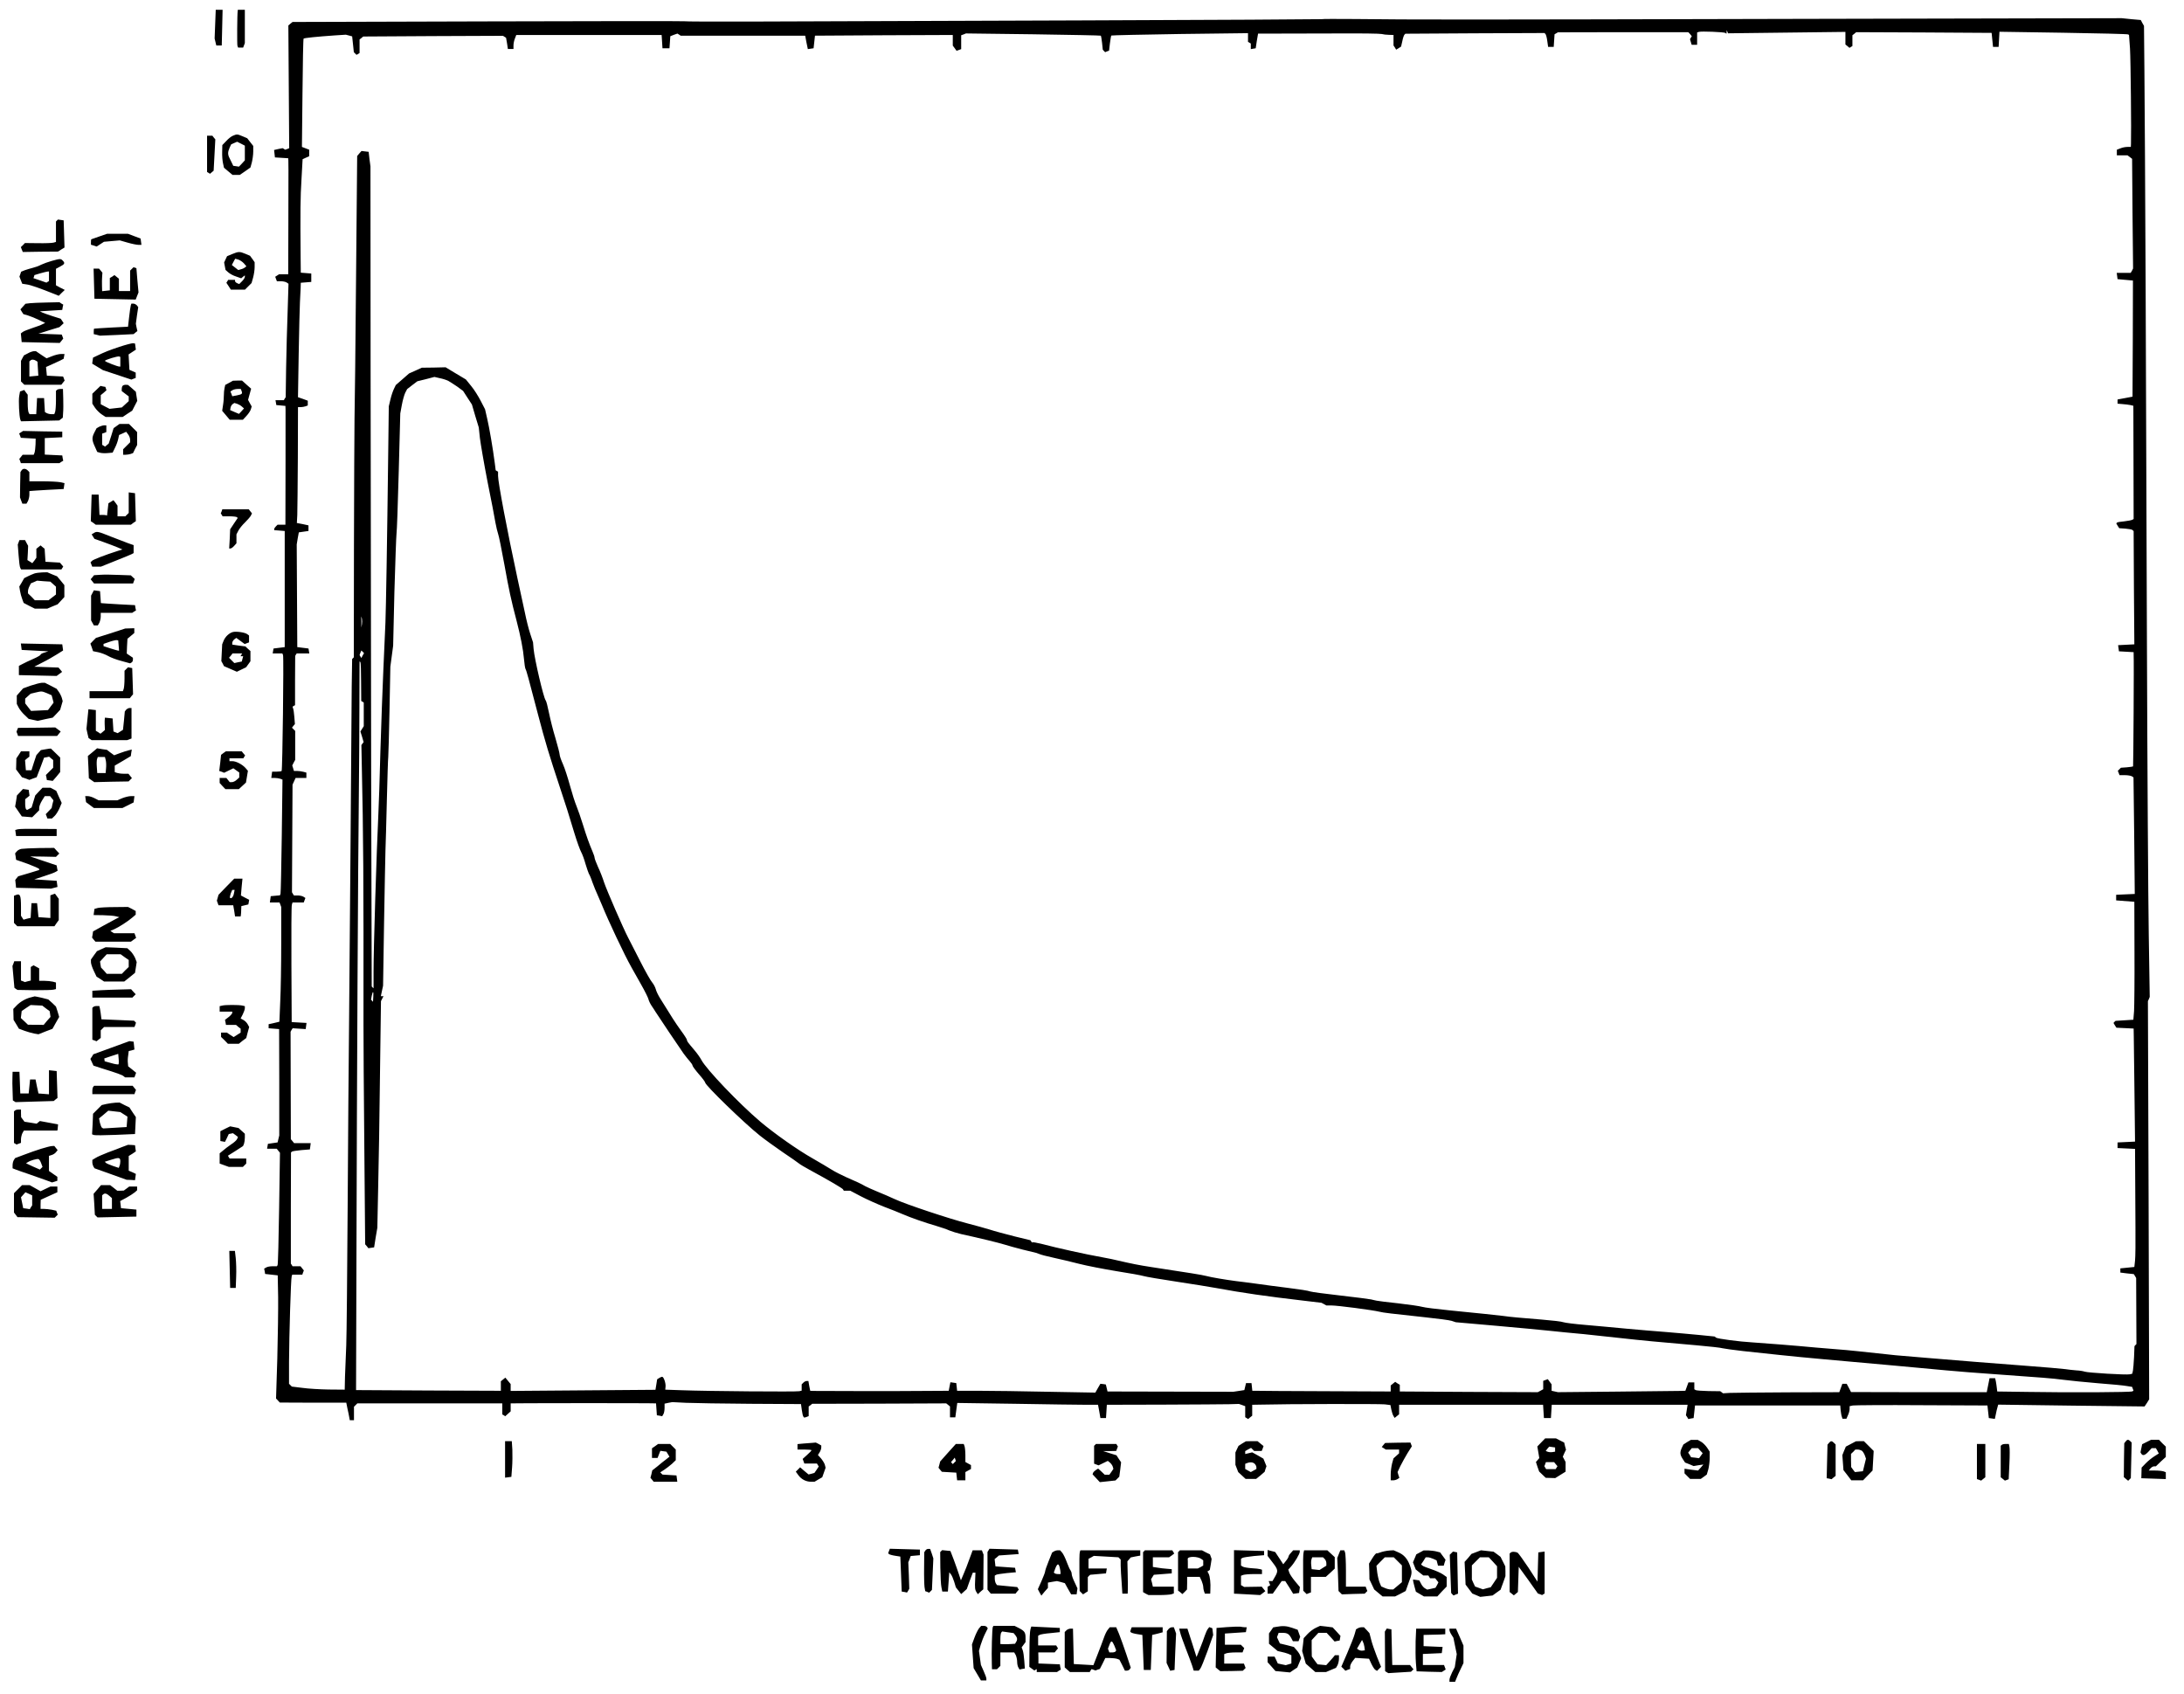 <svg version="1.0" xmlns="http://www.w3.org/2000/svg" viewBox="0 0 1561 1211"><path d="m153.8 17.2-.4 10.3.6 2.5.6 2.5h3.9l.3-12.8.3-12.7h-4.9l-.4 10.2zm16.1-9.5c-.4 2.8-.5 24-.2 25l.5 1.3h3.6l.6-1.6.6-1.6V7h-5l-.1.7zm774.8 6c-.2.1-78.4.6-173.8.9-232.4.9-277.8 1-281.9.6-1.9-.2-65.7-.1-141.7.1l-138.2.4-1.5 1.2-1.5 1.3.3 43.8.3 43.9-1.4.6-1.5.5-.9-.6-.9-.5-3.1.6-3 .7.3 2.6.3 2.7 4.8.3 4.7.3.1 1.5c.1 1.7.1 2.2 0 45.9L206 196h-6.5l-1.4.9-1.4.9.6 1.6.6 1.6h2.8c1.5 0 3.4.4 4.2.9l1.3.9-.6 19.3c-.4 10.7-.9 28.9-1.1 40.6l-.3 21.2-.7 1-.6 1.1h-6l.3 1.7.3 1.8 3.3.3 3.2.3.1 2.7c0 2.2 0 69.3-.1 79.4v2.8h-5.6l-1.2 1.2c-.7.7-1.2 1.5-1.2 1.9v.8l3.8.3 3.7.3v83l-4 .5-4 .5-.3 1.7-.3 1.8h6.9l.5 1.2c.6 1.7-.4 82.2-1 82.8-.3.3-1.9.5-3.6.5h-3.2l-.3 2.2-.3 2.3h2.4c1.4 0 3.2.3 4.1.6l1.5.6-.5 40.1c-.3 22.1-.7 40.7-.9 41.4l-.4 1.2-3.3.3-3.3.3-.3 2.2-.3 2.3h6.9l.6 1.6.6 1.6v26.6c0 14.7-.3 33.2-.7 41l-.6 14.4-1.1.3c-.6.2-2.3.6-3.8.9l-2.8.6v2.9l3.8.3 3.7.3.1 38v38l-.6 2.5-.6 2.5-3.5.5-3.4.5-.3 1.7-.3 1.8h6.9l1.1 1.4 1.2 1.5-.6 39.7c-.3 21.8-.8 40.1-1.1 40.6l-.5.8h-3.2c-1.8 0-3.8.4-4.5.9l-1.4.8.4 1.9.3 1.9 4.5.5 4.5.5.3 15.5c.1 8.5-.2 28.3-.6 44l-.9 28.5 1.4 1.5 1.3 1.4 23.8.1h23.7l.8 4c.5 2.2 1.1 5 1.3 6.3l.4 2.2h3v-9.6l1.2-1.2 1.2-1.2H359v7.9l1.1.6 1 .7 2-1.8 1.9-1.7v-5.7l13.3-.1c13.9-.1 72.5-.1 83.9 0l6.7.1.3 4.2.3 4.3 1.9.3 1.9.4.8-1.4c.5-.7.9-2.7.9-4.5v-3.1l2.8-.6 2.7-.5 10 .5c5.5.2 26.2.6 46 .7l36 .2.6 4.3c.3 2.3.8 4.5 1.2 4.8l.6.6 1.6-.5 1.5-.6v-6.9l1.3-.9 1.2-1 47.9-.1 47.9-.2 1.4 1.1 1.3 1.1v7.8h3.8l.7-5.2.7-5.1 41.7.6c22.9.4 45.5.7 50.2.7h8.7l.9 4.8.8 4.7h4l.3-4.7.3-4.8 40.2-.1c22.1-.1 43.4-.2 47.2-.3l7-.2 2.3.8 2.2.8v7.9l1 .6 1.1.7 1.4-1.2 1.5-1.2v-7.8l5.8-.1c18.6-.5 85.4-.6 88.9-.2l4.1.5.6 3.1c.4 1.8 1 3.8 1.5 4.6l.9 1.5 1.6-1.3 1.6-1.3v-6.8h102.9l.3 4.8.3 4.7h5l.3-4.7.3-4.8h97.1l-.6 3.7-.6 3.8.9 1.3.8 1.4 1.9-.4 1.9-.3.5-4.5.5-4.5h103.8l.3 3.5c.2 1.9.6 4.1.9 4.7l.4 1.3h2.8l1.1-2.5c.7-1.4 1.2-3.5 1.2-4.5v-2l2.3-.5c1.2-.2 23.4-.4 49.2-.2l47 .2.5 4.5.5 4.5 2.2.3 2.1.3.7-3.3c.3-1.8.9-4.1 1.2-5.1l.5-1.8 52.3.7 52.3.6 1.7-2.5 1.6-2.6-.4-142.3-.5-142.3.7-1.5.6-1.5-.7-45c-.4-24.8-1-118.4-1.3-208-.5-172-1.3-354.1-1.8-408.5l-.3-32.5-1.2-2.1-1.1-2.1-6.8-.6-6.8-.7-232 .5c-239.2.6-275.2.6-315.8.1-13-.1-23.9-.1-24 .1zm288.4 9.8.9.6.1-1.3.1-1.3.4 1.1.5 1.2 41.9-.5 42-.5v9l1.5 1.2 1.4 1.2 1.1-.7 1-.6v-7.7l1.4-1.1 1.3-1.1 48.4.2 48.4.3.5 5 .5 5h4l.3-5.4.3-5.4 45.7.7c25.1.4 45.9.9 46.3 1.2l.6.4.7 9.7c.5 8.1 1 60 .7 68l-.1 2.3h-2.4c-1.4 0-3.6.4-5 1l-2.6 1v4h7.6l1.6 1.2 1.7 1.3.3 39.2.4 39.2-.8 1.6-.9 1.5h-10l.3 2.2.3 2.3 5.5.5 5.5.5-.1 41.5-.2 41.5-5.3 1-5.4 1v3l3.5.3c1.9.1 4.5.5 5.7.7l2.1.5.1 40.4.1 40.5-1 .6c-.6.3-3.1.8-5.7 1.1-2.5.2-4.9.6-5.2.9l-.5.6 1 1.7 1.1 1.7 4.4.3c2.4.2 4.7.6 5.1 1l.8.8.2 40.4.3 40.5-5.8.3-5.8.3.3 2.2.3 2.2 5.3.3 5.2.3v1.2c.3 5-.2 80.2-.4 80.4-.2.2-2.2.5-4.5.7l-4.2.3-1.1 1.1-1.1 1.1.6 1.5.6 1.6h3.8c2.1 0 4.3.4 5 .8l1.2.8.5 41.6.4 41.7-6.7.3-6.6.3v4l6.5.5 6.5.5.1 36c.1 19.8-.1 38.8-.3 42.1l-.5 6.2-6.3.4-6.4.4-.8.7-.7.8 1 1.7 1.1 1.7 6.2.3 6.1.3.1 5.7c0 3.1.3 21.3.5 40.4l.4 34.7-6.2.3-6.3.3v4l6.3.3 6.2.3.1 18.2c0 10 .1 27 .2 37.7.1 10.7 0 21.5-.3 24l-.5 4.5-5 .5-5 .5v3l4.8.6 4.8.5.9 1.4.8 1.4.1 23.6.1 23.6-.7.7-.7.8-.3 7.7c-.2 4.2-.6 8.7-.8 9.8l-.5 2.2-1.7.4c-2.3.6-30.3-1.1-32.3-1.9-.8-.3-3.5-.8-6-.9-2.5-.2-6.1-.6-8-.9-1.9-.3-15.2-1.4-29.5-2.5-30.3-2.3-35.2-2.7-69-5.5-9.9-.8-20-1.7-22.5-1.9-23.2-2.5-35.4-3.8-40-4.1-3-.2-10.7-.9-17-1.4-14.6-1.4-37.7-3.2-45.5-3.7-9.2-.5-24.9-2.6-26-3.4l-1-.8-11-1.1c-6-.6-16.6-1.5-23.5-2.1-6.9-.5-19.7-1.6-28.5-2.4-8.8-.9-22.1-2-29.5-2.7-7.4-.6-14.4-1.5-15.5-1.9-1.1-.5-8.1-1.3-15.5-1.9-15.8-1.3-22-1.8-27.5-2.6-5-.6-17.1-1.9-38.5-4-9.1-.9-17.8-2-19.5-2.5-1.6-.5-9.3-1.6-17-2.5-7.7-.8-14.7-1.7-15.5-1.9-.8-.1-2.6-.6-4-.9-1.4-.3-11.3-1.6-22-2.8-10.7-1.2-20.4-2.5-21.5-2.9-1.1-.5-8.1-1.6-15.5-2.5-7.4-.9-18-2.3-23.5-3.1-5.5-.7-11.8-1.6-14-1.8-7-.9-17.9-2.7-21.5-3.7-3.1-.8-10.6-2-39.5-6.4-8.5-1.3-13.4-2.3-23-4.5-2.2-.6-7.6-1.7-12-2.5-10.4-1.8-33-6.8-42.2-9.3-4-1-7.3-1.6-7.3-1.3 0 .3-.4.1-.8-.4l-.7-1.1-11.5-2.8c-6.3-1.6-14.2-3.7-17.5-4.8-3.3-1-10.4-3-15.9-4.4-12.9-3.3-44.5-13.8-52.1-17.4-3.3-1.5-8.9-4-12.5-5.4-3.6-1.5-7.4-3.2-8.5-3.8-3.1-1.8-6.5-3.4-13.5-6.4-3.6-1.6-8.3-4-10.5-5.4-2.2-1.4-8.3-5-13.5-8-11-6.2-27.4-17.8-37.5-26.3-15.3-13-38.7-37.5-42.2-44.2-.9-1.7-3.1-4.8-5-7-4.8-5.7-5.3-6.3-5.3-7.3 0-.4-1.9-3.5-4.3-6.7-3.9-5.4-6.6-9.6-14.8-22.9-1.4-2.2-2.9-5.3-3.2-6.7-.4-1.4-1.5-3.5-2.5-4.7-1.1-1.2-5-8.1-8.7-15.4-3.7-7.3-7.6-14.9-8.6-16.8-3.4-6.5-15.1-33.4-17.1-39.3-1-3.2-3-8.3-4.4-11.2-1.3-3-2.4-5.8-2.4-6.4 0-.6-.6-2.5-1.4-4.3-2.6-6.1-4.4-11.2-7-19.6-1.4-4.6-3.5-10.5-4.5-13-1.1-2.6-3.2-9.2-4.7-14.7s-3.7-12.4-5-15.3c-1.3-2.9-2.4-6-2.4-7 0-.9-1.4-6.2-3-11.7-1.7-5.5-3.7-13.6-4.6-18-.9-4.4-1.9-8.5-2.4-9-1.5-1.9-7.9-29.2-8.6-36.7l-.4-4.7-1.9-5.8c-1.1-3.2-2.9-10.3-4-15.8-1.2-5.5-3.5-16.3-5.2-24-7.5-34.8-13.9-68.7-13.9-73.4v-3l-.9-.5-.8-.5-.6-4.8c-1.5-11.5-3.9-25.3-5.4-31.8l-1.6-7-3.1-6c-1.7-3.3-4.7-8.1-6.8-10.6l-3.8-4.7-7.2-4.3-7.3-4.4-8.5.2-8.5.1-4.6 2.1-4.5 2-4.8 4.2-4.7 4.1-1.3 2.7c-.7 1.4-1.9 4.8-2.5 7.5l-1.2 5-.4 32.5c-.8 65.8-1.6 111.9-2 122.1-.3 5.8-.9 21.1-1.5 34-.6 12.9-1.5 39-2.1 58-.5 19-1.1 38.5-1.4 43.5-1.4 29.6-3.5 97.1-3.5 113.9v11.9l-.7-.6-.6-.7-.4-149.2c-.1-82.1-.3-214-.4-293.1l-.1-143.8-.7-5.2-.6-5.2-2.6-.3-2.5-.3-1.6 1.8-1.5 1.8-.8 87.5c-.4 48.1-.9 93.3-1.1 100.5-.1 7.1-.3 48.4-.4 91.6l-.1 78.7-.6.6-.6.6-.3 19.7c-.1 10.9-.5 59.6-.8 108.3-.4 48.7-.9 108.5-1.1 133-.3 24.5-.7 83.2-1 130.5-.3 47.3-.7 91.8-1 99-.3 7.1-.7 17.2-.9 22.4l-.2 9.3-11.5-.1c-6.3-.1-14.8-.6-18.9-1.2l-7.4-.9-1-1-1-1v-15.7c.1-18.9 1.3-59.3 1.9-61.1l.4-1.2h7.2l.5-1.5.6-1.5-1.2-1.5-1.2-1.5h-5.7l-.6-1-.6-.9v-39.7l.1-39.7.6-.6c.3-.3 3.3-.8 6.7-1.1l6.2-.5.3-2.2.3-2.3h-11.9l-1.1-1.4-1.2-1.4-.1-38.4-.1-38.4.7-1.3.8-1.2 4.6.3 4.7.3.3-2.2.3-2.2-5.3-.3-5.3-.3-.2-41c-.1-22.6 0-41.8.3-42.8l.5-1.7h8l.6-1.6.6-1.6-1.4-.9c-.8-.5-2.6-.9-4.1-.9h-2.7l-.7-1.1-.7-1.2.2-38.4.2-38.5 1.1-2.4 1.1-2.4h7.7v-3.8l-2.2-.6c-1.3-.3-3.3-.6-4.5-.6h-2.2l-.6-2-.6-1.9 1-2 1.1-2v-20.7l-1.2-1.2-1.1-1.1 1-1.3 1.1-1.3-.4-5c-.2-2.8-.6-5.5-.9-6.2l-.4-1.2.9-.6.9-.5v-17.6l.1-17.6.5-.9.6-.9h9l-.3-1.8-.3-1.7-4-.5-4-.5-.2-36.7-.2-36.7.7-4.3.8-4.3 3.4-.5 3.5-.5v-4l-4.1-.9-4.2-.8.3-5.7c.1-3.1.3-21.7.4-41.4l.1-35.7h1.9c1.1 0 2.6-.3 3.5-.6l1.6-.6v-3.4l-3.5-1.3-3.5-1.2.5-30.7c.3-16.9.7-33.6.9-37.2.2-3.6.4-8.2.5-10.2l.1-3.7 3.8-.3 3.7-.3v-6l-3.7-.3-3.8-.3-.1-9.7c-.3-34.6-.2-44.2.6-57l.8-14.4 2.4-1.1 2.3-1V107l-2.6-1-2.6-1 .4-38.4c.2-21.1.5-38.7.8-39 .6-.5 9.5-1.4 22.4-2.3l7.8-.5 2.3.6 2.2.6.6 5.6.6 5.7 1 1 .9.9 1.1-.6 1.1-.7v-9.7l1.3-1 1.3-1.1 50-.3 49.9-.2 1.1.7 1.1.7.7 4 .6 4h4v-2.4c0-1.4.4-3.6 1-5l1-2.6h103.9l.3 4.7.3 4.8h5l.3-4.3.3-4.3 2.5-1 2.6-.9 1.1.7 1.2.8h89l.9 4.8 1 4.8 2-.3 2.1-.3.5-4.5.5-4.5 49.3-.3L681 25v7.6l1.4 1.9 1.3 1.8 1.7-.6 1.6-.6v-9.9l1.7-.6 1.7-.7 48 .6c26.5.4 48.2.8 48.4 1 .2.2.6 2.5.9 5.2l.5 4.8.8.9.9.9 1.4-.6 1.4-.5.6-5.2c.4-2.9.8-5.4 1-5.6.2-.2 22.3-.7 49-1.1l48.7-.6v6.2l1 .6 1 .6v4l1.7-.3 1.8-.3.8-5.3.9-5.2h15.6c8.6 0 28.1-.1 43.2-.1 15.1-.1 28.4.1 29.5.4 1.1.3 3.5.6 5.3.6l3.2.1v7.5l1 1.5.9 1.5 1.8-1.1 1.7-1.1.9-3.9c.4-2.1 1.1-4.2 1.5-4.6l.7-.7 49.7-.3 49.7-.2.7.7c.4.4 1 2.6 1.3 5l.6 4.2h4l.3-4.5.3-4.5 1.2-.7 1.2-.7 46.6-.1h46.6l1.3 1.4 1.2 1.5-.7 1.1-.6 1 .6 2 .6 2h3.9v-8.8l1.2-.4c1.7-.6 17.8.1 18.9.7zM320.4 272.2c1.1.6 4 2.5 6.4 4.1l4.2 3.1 3.1 4.8 3.2 4.9 2.4 8.2 2.5 8.2.8 7.5c.5 4.1 2.9 18.1 5.4 31 2.6 12.9 5.2 26.2 5.7 29.5.6 3.3 1.5 6.9 1.9 8 .5 1.1 2.5 11 4.5 22 3.3 18.3 4.7 24.9 8.8 40.5 2.7 10.3 4.7 20.5 5.2 26.9.3 3.5.8 6.7 1.1 7.2.7 1.1 2.2 6.8 8.9 32.4 5.2 19.8 7.8 28.5 16.1 53.5 4.2 12.6 5.3 16.1 9.8 31 1.9 6.3 4.2 12.6 5 14 .8 1.4 2.2 5.2 3.1 8.5 1 3.3 2.1 6.4 2.4 7 .4.5 1.6 3.2 2.5 6 1 2.7 2.7 7 3.9 9.5 1.1 2.5 2.3 5.4 2.8 6.5 4.7 11.6 16.1 35.8 21.3 45 .9 1.6 4 7 6.7 11.9 2.8 4.9 5.2 9.8 5.4 10.8.2 1 1.2 3.1 2.2 4.6 1 1.5 2.3 3.4 2.8 4.3 2.2 3.5 17 25.5 20.1 29.9 1.4 1.9 3.4 4.4 4.5 5.6 1 1.1 1.9 2.5 1.9 3s2 3.2 4.5 6.1c2.5 2.8 4.5 5.5 4.5 6 .1 2 27.9 29 39.1 37.9 3.5 2.8 10.9 8.1 16.4 11.9 5.5 3.7 10.7 7.3 11.5 8 .8.7 4.2 2.7 7.5 4.5 15.1 8.2 23.5 13.2 24 14l.6 1h4.6l7.6 4c4.2 2.2 11.6 5.5 16.4 7.4 4.8 1.8 10.8 4.2 13.3 5.3 6 2.6 16 6.1 24 8.4 3.6 1.1 7.9 2.5 9.5 3.3 1.7.7 5.5 1.9 8.5 2.6 12.9 2.8 26.8 6.2 31 7.5 2.5.8 8.3 2.4 13 3.6 4.7 1.1 9 2.2 9.5 2.3.6.2 1.7.6 2.5.9.8.4 5.3 1.6 10 2.6s13 3 18.5 4.4c5.5 1.4 17.4 3.7 26.5 5.2 9.1 1.4 17.8 3 19.4 3.5 1.6.5 12.2 2.3 23.5 4 11.3 1.7 24.2 3.8 28.6 4.6 18.4 3.4 35.8 5.9 61.5 8.9l13.5 1.6 1.7.9 1.8 1h3.4c4.7 0 29.7 3.3 34.6 4.5 2.6.7 8.1 1.3 33 4 8.5.9 16.9 2 18.5 2.5l3 1 28.5 2.5c15.7 1.4 33 3 38.5 3.6 5.5.6 16.5 1.7 24.5 2.4 8 .8 20.1 2.1 27 2.9 13.2 1.5 27 2.8 53.8 5.1 9 .8 17.3 1.7 18.4 2.1 1.1.3 7.7 1.2 14.6 2 7 .7 18.8 2 26.2 2.8 7.4.8 21.8 2.2 32 3.1 33.8 3 71.3 6.4 87 7.9 8.5.8 22.7 1.9 31.5 2.5 38 2.7 44.4 3.2 52 4.2 4.4.6 15.7 1.7 25 2.5 9.4.7 18.7 1.6 20.7 2l3.7.6.5 1.4.5 1.3-.8.5c-1 .7-44.8.9-74.6.4l-22-.3-.3-2.5c-.1-1.4-.5-3.5-.7-4.8l-.5-2.2h-4l-.5 2.5c-.3 1.4-.7 3.6-1 5l-.5 2.5h-48.5l-48.5-.1-1.5-2.9-1.6-3h-3.1l-1.1 3-1.1 3-36.6.1c-20.1.1-38.7.3-41.5.4l-5 .3-1-.8-1-.7-8.3-.1c-4.6-.1-8.7-.4-9.2-.7l-1-.6V988h-4.2l-1.1 3-1.1 3-4.1.1c-2.2 0-22.7.3-45.5.5l-41.5.4-2.2-.5-2.3-.5v-4.6l-1.4-1.9-1.3-1.8-1.7.6-1.6.6v6l-2 1.1-1.9 1-49.3-.2-49.3-.3v-4.8l-1.7-1-1.6-1.1-1.6 1.3-1.6 1.3v4.3l-46.7-.2c-25.8-.1-48-.2-49.5-.3h-2.7l-.3-2.8-.3-2.7h-3.9l-.6 2.5-.6 2.5-3.9.6-4 .6-45-.1-44.9-.1-.6-2.5-.6-2.5-1.9-.3-2-.2-1.8 3.1-1.8 3.2-33.7-.6c-18.5-.4-40.8-.7-49.4-.7h-15.7l-.3-2.8-.3-2.7-2.1-.3-2.1-.3-.6 3-.6 3.1-17.8.1c-16.5.2-74 .1-79 0l-2.2-.1-.7-3.5-.6-3.5h-1.2c-.7 0-1.7.5-2.4 1.2l-1.2 1.2v4.5l-1.7.4c-2 .5-66.3 0-84.3-.7l-11.5-.4.2-2.1c.3-2.4-1.3-7.1-2.4-7.1-.5 0-1.4.4-2.2.9l-1.4.9-.6 3.8-.6 3.7-51.8.4-51.7.4v-4.9l-1.9-2.3-1.9-2.3-1.6 1.3-1.6 1.3v6.8l-51.7-.2-51.8-.3.3-101.5c.3-118 1.1-275.7 1.7-324.5.2-18.7.4-47.7.4-64.4l.1-30.4.6.5c.3.3.5 6.7.5 14.2l.1 13.6.9.5.9.6V519l-1.2 1.9-1.2 1.9 1.2 3.8 1.1 3.8-.8 1-.8 1.1.3 15c1.1 48.9 1.3 80 1.2 185 0 10.4.2 50 .6 87.9l.6 68.9 1.2 1.4 1.1 1.4 2-.3 2.1-.3 1.1-7 1.2-7 .6-29c.4-16 1-52.4 1.3-81l.7-52 .9-1.8.9-1.7h-1.9l.8-3.8.8-3.7.7-44.5c.4-24.5.9-47.9 1-52 .2-4.1.6-20.3 1-36s.8-29.6 1-31c.1-1.4.6-16.5.9-33.5l.6-31 1-7.5 1-7.5.9-38.5c.6-21.2 1.3-39.9 1.5-41.5.3-1.7 1-21.7 1.6-44.5l1.1-41.5 1.1-6c.6-3.3 1.7-7.2 2.4-8.7l1.4-2.7 3.6-2.8 3.7-2.8 6.1-1.5 6.1-1.6 3.9.9c2.1.4 4.8 1.3 6 1.9zm-61.7 174-.4 2.3v-4l-.1-4 .5 1.7c.2 1 .2 2.8 0 4zm.5 22.3-.9 1.8-.7-1.1-.6-1 .6-1.7.7-1.6.9.9 1 1-1 1.7zm7.6 244-.2 3.5-.7-.8-.7-.7.5-2.8c.8-3.8 1.4-3.4 1.1.8zM166.5 97c-1.1.4-3.3 2.1-4.8 3.8l-2.8 2.9-.1 4.9c-.1 2.7.2 6.4.6 8.1l.7 3.2 3.1 2.6 3 2.5h5.2l3.8-2.6 3.8-2.7 1-3.6c.5-2 1-5.5 1-7.7v-4.1l-2.2-2.8-2.1-2.7-3.3-1.4c-3.8-1.6-4.1-1.6-6.9-.4zm8.5 12.3v5.3l-2.1 2.3-2.1 2.2-2-.3-2.1-.3-.7-1.5c-.4-.8-1.2-2.5-1.8-3.7-1.5-2.8-1.5-4.5-.1-7.7l1.1-2.4 2.2-1 2.1-.9 2.8 1.4 2.7 1.4v5.2zm-27 .6v13l1 .6 1.1.7 1.3-1.1 1.3-1.1.6-11.2.6-11.2-1.1-1.3-1-1.3H148v12.9zM40.7 157.6l-.7.7v14.6l-1.7.5c-1 .3-6 .5-11.1.4l-9.4-.1-1.4 1.5-1.5 1.4.7 1.8.7 1.7 12.6-.2 12.6-.1 2.3-1.5 2.3-1.4-.3-9.7-.3-9.7-2-.3-2.1-.3-.7.7zM71 169c-3 1.1-5.6 2-5.7 2-.2 0-.3.9-.3 1.9v2l2 .6 2.1.7 2.6-1.7 2.6-1.7 5.6-.5 5.7-.5 5.6 1.6c3.1.9 6.6 1.6 7.8 1.6h2.1l-.3-2.2-.3-2.3-4.5-1.7-4.5-1.7h-15L71 169zm94.9 12.6-3.6 1.5-1.1 2.3-1 2.2.5 2.7.5 2.6 1.9 1.7c1.1 1 3.6 2.4 5.6 3l3.7 1.3 1.3-1.1 1.3-1v1.1c0 .6-.9 2-2 3.1l-2 2-1.5-.6c-.8-.4-1.5-1-1.5-1.5v-.9h-4.9l-.6 1-.7 1.1 1.6 2.4 1.6 2.5h10.1l2.4-2.4 2.3-2.3 1.1-3.9c.6-2.2 1.1-5.5 1.1-7.4v-3.6l-1.6-2.3-1.7-2.3-3.3-1.4c-4.1-1.7-4.9-1.7-9.5.2zm8.4 6.6 1.8 2.1-.8.7c-.4.4-1.7 1.1-2.9 1.4l-2.1.6-2.3-1.8-2.3-1.8 1.2-2.3 1.2-2.2 2.2.6c1.2.4 3 1.6 4 2.7zm-137.4-1.7c-2.5.7-5.8 1.9-7.5 2.7-1.6.9-4.2 1.8-5.9 2.2-1.6.4-4.2 1.2-5.7 1.7l-2.7 1.1-.6 1.8-.6 1.7 1 2.6 1 2.5 3.3.5c2.9.4 9.3 2.7 19.6 6.8l3.2 1.3 2.1-2.1 2.2-2.1-3.2-1.6-3.1-1.7v-11.8l3-1.6c3.3-1.7 3.6-2.5 1.8-4.3-1.4-1.4-1.8-1.4-7.9.3zM35 197.4v3.5l-.9.5-.9.6-4.6-1.6-4.7-1.6.4-1.1.3-1.1 4-1.2c2.1-.6 4.5-1.2 5.2-1.3l1.2-.1v3.4zm59.2-5.2-1.2 1.2V208h-8v-8.8l-1.6-1.3-1.6-1.3-1.6 1.1-1.7 1v8.8l-2.7.3-2.8.3-.1-3.8c-.1-2.1 0-5.1.1-6.6l.2-2.8-1.2-1.5-1.2-1.4h-3.9l.3 10.7.3 10.8 14.8.3 14.7.3 1-2.6 1-2.5-.8-8.7-.7-8.6-1-.4-1.1-.3-1.2 1.2zm-72.8 24.5-3.2.4-1.8 2-1.8 2 1 1.7 1.1 1.7 3.4 1c1.9.6 5.4 2 7.8 3.2l4.4 2.1-1.9.9c-1 .6-4.4 1.8-7.4 2.8-3 1-6.1 2.2-6.8 2.8l-1.3 1 .3 3.1.3 3.1 13.6.3 13.6.3 1.3-1.6 1.2-1.5-.5-1.4-.6-1.5-8.3-.3-8.3-.3 7.5-2.4 7.5-2.3 1.5-1.4 1.5-1.4-1-1.6-1.1-1.6-5.7-1.8c-3.1-1-6.5-2.2-7.4-2.6l-1.8-.9 8-.5 8-.5.3-1.9.4-1.9-1.4-.8-1.3-.9-9 .2c-4.9.1-10.4.3-12.1.5zm72.1 1.5c-.2.7-.8 4.4-1.2 8.3l-.8 7-12 .6c-6.6.4-12.1.7-12.2.8-.2 0-.3.9-.3 2v1.9l2.2.5 2.2.6 12-.5 12.1-.6 1.3-1.1 1.4-1.1-.6-2.6-.5-2.6.8-6 .9-5.9-1-1.3c-.6-.6-1.7-1.2-2.5-1.2h-1.4l-.4 1.2zm-8.2 29.7c-7.7 2.6-9.8 3.4-16.3 6.5l-2.5 1.2-.3 2.1-.3 2.2 3.8 2.3 3.8 2.3 10.2 3.4 10.2 3.4 1.5-.6 1.6-.6v-3.8l-2.2-1-2.3-1-.3-5.5-.3-5.5 2.6-1.7 2.6-1.7-.3-2.2-.3-2.2-1.5-.2c-.8 0-5.2 1.1-9.7 2.6zm.7 10.7v3.4h-.6c-1.4 0-10.4-3.5-10.4-4.1 0-.7 9.3-3.6 10.3-3.1l.7.3v3.5zm-66.2-6-2.7 1.4-1.1 2-1 1.9v14.7l1.2 1.2 1.2 1.2h26.4l1.2-1.5 1.2-1.5-.5-1.4-.6-1.5-5.8-.3-5.8-.3-.3-3.1-.3-3.1 3.8-1.7c2.1-.9 4.9-2.2 6.3-2.9l2.5-1.3.3-1.7.3-1.7h-2.5c-1.4 0-4.3.7-6.5 1.6l-3.8 1.5-3.8-2.5-3.8-2.6h-1.6c-.9.1-2.8.7-4.3 1.6zm5.9 5.2 1.1.7.3 5 .3 5-3.2.3-3.2.3v-10.8l.7-.6c.8-.9 2.5-.9 4 .1zm138.1 15.8-2.8 1.5-.5 2.2c-.3 1.2-.5 3.5-.5 5.2 0 1.6-.2 4.8-.6 7.1l-.6 4 2.7 3.2 2.7 3.2h9.4l2.6-2.8c1.4-1.5 2.8-3.6 3.1-4.7l.6-2-1.3-2.3-1.3-2.4 1.1-4 1.1-4-3.3-2.9-3.2-2.9h-3.3l-3.2.1-2.7 1.5zm8.9 5.9c.7 2 .3 2.3-3.5 3.1l-3.2.6-.6-1.7-.7-1.7 1.4-.9c.8-.5 2.4-.9 3.7-.9h2.3l.6 1.5zm.2 11.1 1.5 1.3-1.8 2-1.8 1.9-3.1-1.3-3.2-1.4.3-1.8c.2-1 .9-2.1 1.5-2.5l1.2-.8 2 .6c1.1.4 2.6 1.2 3.4 2zm-85.2-14.9c-.4.3-.7 1.4-.7 2.2v1.6l2.5 1.9 2.5 1.9v3.4l-2.4 2.2-2.5 2.3-4.4.5-4.4.5-3.1-1.6-3.2-1.7v-6.5l2.1-1.7 2-1.8-.4-1.2-.4-1.2-1.7-.3-1.8-.4-2.9 2.8-2.9 2.8v7.1l1.9 2.9c1 1.5 3.2 3.7 4.7 4.7l2.9 1.9h12.2l3.4-2.3 3.4-2.2 1.8-3.5 1.8-3.5-.5-3.2-.5-3.3-2.8-2.5-2.8-2.4-1.6-.1c-.9 0-1.9.3-2.2.7zm-47 3-.7.6v6.8c0 3.7-.3 7.4-.6 8.3l-.6 1.6h-2.2c-1.1 0-2.6-.4-3.3-.8l-1.2-.7-.3-5-.3-5h-5l-.3 5.7-.3 5.8h-4.8l-.6-1.1c-.4-.6-.7-3.7-.7-6.9v-5.9l-1.3-1.7-1.2-1.7-1.5.6-1.5.5-.6 3.4c-.5 3.3 0 14.1.8 16.6l.5 1.3 13.6-.3 13.7-.3 1.3-1 1.3-1 .2-3.5c.2-1.9.2-6.5.1-10.3L45 278h-1.8c-1 0-2.2.3-2.5.7zm42.6 25.8-2.1 1.5-1.7 5.5-1.8 5.5-1.3 1.1-1.3 1.1-1.1-.7-1-.6v-8l1.5-.5 1.5-.6V304h-1.6c-.8 0-2.4.5-3.5 1l-1.9 1.1-1.5 2.9c-1.9 3.7-1.9 5.5.3 10.2l1.7 3.8 2.1.6c1.2.3 3.6.4 5.5.2l3.4-.3 1.7-3.5c1-1.9 2-4.8 2.3-6.3l.6-2.8 2.5-1.1 2.6-1.2 1.4 1.9c.8 1 1.4 2.7 1.4 3.7v1.9l-2.5 2.5-2.5 2.5v3.9h1.9c1.1 0 2.7-.3 3.6-.6l1.6-.6 1.4-2.9 1.5-2.8v-9.3l-2.9-2.9-2.9-2.9h-6.8l-2.1 1.5zm-68.2 4.4-1.4.9.6 1.5.6 1.6 5.3.3 5.3.3-.1 4.2c-.1 2.3-.4 4.9-.7 5.8l-.6 1.5h-7.9l-1.2 1.5-1.2 1.5.6 1.5.5 1.5h27.6l1.3-.9 1.4-.8-.4-1.9-.3-1.9-6.3-.3-6.2-.3v-11.8l6.3-.3 6.2-.3v-4l-14-.2-14-.3-1.4.9zm.3 27.3-.8 1.2-.2 9.1-.1 9 .8 2.2.9 2.3h2.9l1.1-1.9c.5-1.1 1-3.1 1-4.5V351l.8-.1c.4-.1 5.9-.4 12.2-.8l11.5-.6.3-2.1.3-2.1-3.2-.7c-1.7-.3-7.4-.6-12.5-.6H21v-6.6l-1.2-1.2c-1.5-1.5-3.5-1.5-4.4 0zm76.6 23v7.4l-1.2 1.2-1.2 1.2H84v-7.6l-1.4-2-1.5-1.9-1.8 1.1-1.8 1.1-.5 4.4-.5 4.4-.7-.3c-.5-.1-1.7-.2-2.8-.2h-1.9l-.3-7.3-.3-7.2h-5l-.3 9.5-.3 9.5 1.8 1.2 1.7 1.3h25.2l1.7-1.3 1.8-1.2-.3-10-.3-10-2.2-.3-2.3-.3v7.3zm66.4 6.3-.6 1.4.7 1.1.6 1h4.8c2.6 0 5 .3 5.4.6l.6.6-2.7 4-2.7 4.1-.3 6.8-.4 6.9h.9c.6 0 1.7-.8 2.6-1.8l1.7-1.9v-6.4l1.4-2.7c.8-1.5 2.9-4.1 4.6-5.7 1.7-1.7 3.6-3.8 4.2-4.8l.9-1.8-1.2-1.5-1.1-1.4h-18.9l-.5 1.5zM67 381l-1.5.9 1 1.6 1 1.6 6.5 2.3c3.6 1.3 8.1 3 10 3.8l3.5 1.5-3.5 1.1c-8.8 2.8-17.3 6.1-18.2 7l-1.1 1.1.6 1.5.6 1.6h6.2l10.2-4.1c5.6-2.2 10.9-4.4 11.7-4.8l1.5-.8v-5.7l-4-1.4c-2.2-.8-7.8-3-12.5-4.8-9.2-3.7-9.8-3.8-12-2.4zm-53.7 6.6-.6 1.6.6 7.8c.3 4.3.8 8.3 1.2 8.9l.6 1.1h28.8l.6-1 .7-1.1-1.2-1.4-1.2-1.4-5.1-.3-5.2-.3-.3-4.7-.3-4.6-1.5-1.2-1.4-1.2-1.5 1.2-1.5 1.2v6.4l-1.4 2-1.5 1.9-1.7-1.1-1.8-1.1.3-5.1.2-5.1-1.1-2-1.1-2.1h-4l-.6 1.6zm11.2 22.3c-1.1.4-3.2 1.3-4.6 2l-2.6 1.3-1.7 3-1.8 3 .5 3.1c.3 1.8 1 4.4 1.6 5.9l1 2.7 4 2.1 4 2h8.9l3.7-1.6 3.7-1.5 2.4-2.6 2.4-2.6v-8.5l-2.6-3.2-2.6-3.1-3.5-1.4-3.5-1.5-3.7.1c-2 .1-4.5.4-5.6.8zm13.5 7.6 2 1.8v5.6l-2.6 2-2.7 2.1h-9.8l-2.4-2.5-2.5-2.4v-1.6c0-.9.5-2.5 1.1-3.6l1-2 2.2-.9 2.2-1 4.8.4 4.7.3 2 1.8zm33.8-6.7-4.6.3-1.2 1.5-1.2 1.4 1.2 1.5 1.2 1.5h27.9l.6-1.6.6-1.6-1.4-1.3-1.4-1.3-8.5-.3c-4.7-.2-10.6-.3-13.2-.1zm-5.7 13-1 1.9v17.7l1 1.8 1 1.8h2.8l1.1-1.9c.5-1.1 1-3.1 1-4.5V438h22.5l1.3-.9 1.4-.8-.4-1.9-.3-1.9-11.5-.6c-6.3-.4-11.8-.7-12.2-.8l-.7-.1-.3-4.3-.3-4.2-2.2-.3-2.2-.3-1 1.9zm13 28.8-10.5 3.3-2 2-2 2.1 1 2.7.9 2.7 3.9.8c2.2.5 5.3 1.7 7 2.7 1.7 1 5.9 2.6 9.4 3.5l6.2 1.7 1-.6c.6-.3 1-1.2 1-2v-1.4l-2.2-1.5-2.2-1.5.2-5.3.3-5.3 2.4-2 2.5-2.1V449l-3.2.1-3.3.1-10.4 3.4zm5.7 8.7.3 3.7h-.6c-.3 0-2.8-.7-5.6-1.6l-4.9-1.6v-1.6l4.3-1.5c2.3-.8 4.7-1.3 5.2-1.2l1 .2.3 3.6zm81.7-9.6c-2.7.7-5.5 3.3-6.7 6.3l-1 2.5-.3 6-.3 6 1 1.8.9 1.8 4.6 2 4.6 2 3.3-1.6 3.3-1.6 1.6-2.2 1.5-2.1v-7.3l-1.8-1.6-1.8-1.7-4.7-.6-4.7-.7v-1.2c0-.7.6-1.8 1.4-2.5l1.5-1.1 3 2.2 3 2.2 1.5-.6 1.6-.6v-4.9l-1.2-.9c-1.6-1.3-7.7-2.2-10.3-1.6zm6 16.3-.6 1h1.9l-.5 1.9-.5 1.9-2.6.5-2.7.6-1.9-1.9-1.9-1.9 1.3-1.5 1.2-1.6h6.9l-.6 1zm-157.3-5.8.3 2.3 9.5.5 9.5.5-2.7.9c-1.6.4-2.8 1.1-2.8 1.5 0 .4-2.4 1.8-5.2 3-2.9 1.3-6.4 2.9-7.8 3.7l-2.5 1.3v6.6l13.5.3 13.5.3 2-1.5 1.9-1.4-1.3-1.6-1.3-1.5-8.6-.3-8.7-.3 6-3.1c3.3-1.6 7.9-4.3 10.3-5.8l4.3-2.7-.3-2.2-.3-2.2-14.8-.3-14.8-.3.3 2.3zm75 16-1.2 1.2v5.7c0 3.2-.3 6.4-.6 7.3l-.6 1.6H64v5h28.8l1.1-1.4 1.2-1.4-.3-9.3-.3-9.4-1.5-.3-1.5-.3-1.3 1.3zM22 490l-5.5 2-2.2 2.5-2.3 2.6v6l1.4 2.7c.8 1.5 2.7 3.9 4.3 5.3l2.8 2.7 3.2.7 3.3.7 5.3-1.2 5.4-1.1 2.7-2.8 2.6-2.8.9-3.1.9-3.1-.6-2.3c-.4-1.3-1.4-3.3-2.2-4.4l-1.5-2.1-4.2-2.2-4.2-2.1h-2.3c-1.3.1-4.8 1-7.8 2zm11.5 5.4 3.4 1.5.7 2.6.7 2.7-2 2.6-2 2.7-6 .3-6.1.3-2.1-2.7-2.1-2.7v-3.4l2-1.8 1.9-1.7 3.3-.8c4.7-1.1 4.5-1.1 8.3.4zm56.7 11.8-1 1.3-.6 6.5-.7 6.6-1.9 1.2-1.9 1.2-1.5-.6-1.5-.6-.3-4.6-.3-4.7-2.7-.3-2.8-.3-.2 2.3c0 1.3 0 3.3.1 4.4l.1 2.1-1.6 1.4-1.6 1.3-1.6-1.1-1.7-1v-14.8l-2.6-.3-2.7-.3-.7 7-.7 7 .7 3.3.8 3.3 1.1.7 1.1.8h25.3l1.6-.6 1.6-.6V506h-1.4c-.7 0-1.8.6-2.4 1.2zm-77.9 14.4-.5 1.4.6 1.5.5 1.5h27.9l1.3-1.6 1.3-1.6-1.9-1.4-2-1.5-13.3.2-13.3.1-.6 1.4zm19.1 14.1-2.2.4-1.6 1.8-1.6 1.8-1.8 5.4-1.7 5.4h-4l-.3-3.6-.3-3.6 1.5-1.3 1.6-1.2V537h-6l-1.6 2.5-1.7 2.5-.1 4-.1 3.9 2.1 2.8 2.1 2.8 2.7.9 2.6 1 2.6-1 2.6-.9 2.7-7 2.6-7 1.8-.3 1.8-.4 1.4 1.2 1.5 1.2v5.5l-2.6 2.6-2.6 2.6.4 1.8.3 1.8 2.1.3 2.1.3 2.7-3.1 2.6-3.2v-10.4l-3.3-3.2-3.3-3.2-1.4.1c-.8.1-2.5.4-3.6.6zm34.7 1.9-3.3 2.7.4 8 .3 7.9 1.9 1.4 2 1.4 12.2-.3 12.3-.2 1.2-1.2 1.2-1.2-1.3-1.6-1.2-1.5h-3.3c-1.9 0-4-.3-4.9-.6l-1.6-.6v-4.6l5.8-3.4 5.7-3.4.3-2.3.4-2.4-2.4.6c-1.2.3-4.1 1.2-6.2 2l-4 1.5-2.6-1.9-2.6-2-3.5-.5-3.5-.6-3.3 2.8zm9.5 5.8c.3 1.3.4 3.8.2 5.7l-.3 3.4h-6l-.3-4.4c-.2-2.4-.1-5 .2-5.7l.5-1.4H75l.6 2.4zm84.1-5.2-1.7 1.3-.6 5.7-.7 5.8 1.8.6 1.7.7 3.3-1.6 3.3-1.6 2.1 1.5 2.1 1.5v3.6l-1.8 1.6c-1 1-2.6 1.7-3.4 1.7h-1.6l-1.2-1.5-1.2-1.5H157v3.6l2 2.2 2.1 2.2h9.6l2.5-2.3 2.6-2.4.7-4.2.7-4.2-1.8-2.1c-2.4-2.6-6.7-4.8-9.4-4.8h-2v-2h9.9l.6-1 .7-1.1-1.2-1.4-1.2-1.5h-11.4l-1.7 1.2zM27.8 565.7l-2.6 2.8-1.3 4.3-1.3 4.3-1.6.9-1.7.9-.7-.6c-.3-.3-.6-2.1-.6-3.8v-3.3l1.5-1.2 1.6-1.3-.3-2.1-.3-2.1-2-.3-2.1-.3-2.1 2.3-2.2 2.3-.6 4-.7 4 2.4 3.5 2.4 3.5 3.7.3 3.7.3 2.5-2.5 2.5-2.5v-1.8c0-1 .9-3.3 2-5.1l2-3.2h3.8l1.2 1.5 1.2 1.5-.7 2.7-.6 2.8-2.1 2.2-2.1 2.2.6 1.5.6 1.6h3.2l1.9-1.8c1.1-1 2.6-3.5 3.5-5.5l1.6-3.8-2-4.4-1.9-4.3-2-1.1-2.1-1.1h-5.7l-2.6 2.7zm33.4 5.4.3 2.2 2.8 2.1 2.8 2.1h20.4l4-2 4-2 .3-2.3.3-2.2h-2.6c-1.4 0-4.2.7-6.2 1.5l-3.5 1.5H70.5l-2.9-1.5c-1.5-.8-3.7-1.5-4.8-1.5h-1.9l.3 2.1zm-48.5 21.6-1.8.5.3 2.1.3 2.2h29v-5l-13-.1c-7.2-.1-13.8 0-14.8.3zm2.6 14c-1.2.2-2.7 1-3.3 1.8l-1.2 1.4.4 2.3.3 2.3 8.3 2.9c4.5 1.7 8.2 3.3 8.2 3.7v.7l-7.5 2.3-7.5 2.2-1.1 1.3-1 1.3.3 2.8.3 2.8 12.5.3 12.5.3 2.3-.6 2.3-.6-.3-2.2-.3-2.2-8-.5-8-.5 7-2.3c3.9-1.2 7.6-2.6 8.3-3.1l1.4-.8-.4-1.9-.3-1.9-9.5-3.2-9.5-3.2 9.3.1 9.2.2 1.2-1.2 1.2-1.2-1.9-2-1.8-2-10.6.1c-5.8.1-11.6.4-12.8.6zm146.5 27-5.6 5.8-.6 2.1-.6 2.1.6 1.7.6 1.6h10.5l.7 4 .6 4h4l.2-1.3c.1-.6.2-2.3.2-3.7l.1-2.4 2.5-.6 2.5-.6.3-1.6.3-1.7-2.9-1.5-3-1.6.5-6 .6-6h-5.9l-5.6 5.7zm5.4 4.8c-.4 2.5-1.9 4.1-2.8 3.2-.2-.2 0-1.6.5-3.1l1.1-2.6h1.7l-.5 2.5zm-155.9 1.2-1.3.5v19.4l1.2 1.2 1.2 1.2h26.5l1.5-2.2 1.6-2.2v-15.2l-1.4-1.9-1.3-1.8-1.7.6-1.6.6v16.2l-4.2-.3-4.3-.3-.5-5-.5-5h-4l-.3 5.2-.3 5.3-2.6.6-2.5.7-.9-1.4-.9-1.4v-6.2c0-8.5-.6-9.9-3.7-8.6zm58.7 9.2-2.5.7-.3 2.2-.3 2.2 6.8.1c3.7.1 7.9.4 9.2.8l2.4.6-2.4 1.2c-1.3.7-5.5 3-9.4 5.1l-7 3.9-.3 2.2-.4 2.2 1.2 1.5 1.2 1.4h25.4l1.9-1.4 1.8-1.3-.6-1.7-.6-1.6H81.5l-1.3-.8-1.3-.9 2.8-1.2c3.4-1.5 10-5.8 13.1-8.5l2.2-1.9v-2.6l-2.7-1.5-2.8-1.4-9.5.1c-5.2 0-10.6.3-12 .6zm2.4 29.5-3.1 1.4-2.2 3-2.1 3v1.9c0 1.1.9 3.8 2 6.1l2 4.2 2.7 1.7 2.7 1.8h14.4l3.9-3.1 3.8-3.1.6-3.8.6-3.9-1.2-3.1c-.8-1.7-2.3-3.9-3.4-4.9l-2.1-1.9-7.8-.4-7.7-.3-3.1 1.4zm16.7 5.7 2.9 2v5l-2.5 2.4-2.4 2.5H76.3l-2-2.3-2.1-2.2-.4-2.2-.3-2.1 2.4-2.6 2.4-2.6h9.9l2.9 2.1zm-79.5 4.6-.7 1.7.7 7.8.7 7.8 1.1.8 1.1.7 12 .2c6.6 0 12.8-.1 13.8-.4l1.7-.4v-4.7l-2.2-.6c-1.3-.3-4-.6-6-.6H28v-8.9l-2-1.1-2-1.1-1 .6-1 .6v9.7l-2.1.5-2.1.6-1.4-.6-1.4-.5V687h-4.8l-.6 1.7zm62.7 19-6.3.4v4.9h28.6l1.2-1.2 1.2-1.2-1.7-1.8-1.6-1.8-7.6.2c-4.2.1-10.4.3-13.8.5zm-49.8 5c-3.8.8-8 3.2-10.5 5.8l-2.5 2.6.1 3.9.1 3.9 1.9 3.1 1.9 3.2 4 1.5c2.2.8 5.4 1.7 7 2l3 .5 5-2 5-1.9 2.4-4.3 2.4-4.2-1.1-3.7-1.2-3.7-2.7-2.6-2.8-2.5-4.7-1.2c-2.6-.6-4.8-1-5-1-.2.1-1.2.3-2.3.6zm10.3 8 2.7 2 .3 2 .3 2.1-2.5 2.8-2.4 2.9-5.6-.1H20l-2.5-2.4-2.6-2.4.3-2.5.3-2.5 3.2-2.2 3.2-2.1 4.1.2 4.2.2 2.6 2zm126-2-1.8.4v3.9h9v.9c0 .5-1.2 1.9-2.6 3l-2.6 2 .4 1.8.3 1.8h7.2l1.6 1.4 1.7 1.3v2.8l-2.5 1.6-2.5 1.6-2.5-1.6-2.4-1.6H158v3.1l2.5 2.4 2.4 2.5h7.8l2.6-2.1 2.7-2 1-3.9 1.1-4-1.1-2c-.6-1.1-1.9-2.4-3-3l-2-1.1 1.5-2.9c.8-1.6 1.5-3.6 1.5-4.4v-1.5l-1.7-.4c-2.5-.6-12.4-.6-14.5 0zm-92.1 1-.7.6v22.8l1.5.5 1.5.6 1.5-1.2 1.5-1.2v-5.4l1.2-1.2 1.2-1.2h21.7l.6-1.5.5-1.6-.7-.7-.7-.7-11.6-.5-11.7-.5-.3-2.5c-.1-1.4-.5-3.5-.7-4.8L71 719h-1.9c-1 0-2.1.3-2.4.7zm12.9 29.1-12.9 4.7-1 1.7-1.1 1.6 1.1 2.4 1.1 2.4 5.8 1.9c11 3.4 14.9 4.8 15.8 5.7l1 .8h6.7l.6-1.7.6-1.6-2.8-2.3-2.9-2.3-.2-2.3c-.2-1.3-.1-3.7.2-5.4l.4-3.2 2.1-.5 2-.6-.3-2.8-.3-2.8-1.5-.2-1.5-.2-12.9 4.7zm5.1 11.9c-.3.2-2.6-.1-5.2-.9l-4.7-1.3-.1-1-.2-1 5-1.7 5-1.6.3 3.5c.2 1.9.1 3.7-.1 4zM35 773.5v8.6l-3.7-.3-3.8-.3-1.1-5-1-5h-3.9l-.5 5-.5 5h-6l-.3-7.8-.3-7.7H9l-.1 3.7c-.1 2.1-.1 6.7.1 10.3l.2 6.5 1 .6.9.6 13.6-.4 13.7-.4 1.3-1.1 1.4-1.1-.3-9.6-.3-9.6-2.7-.3-2.8-.3v8.6zm31.7 3.2c-.4.3-.7 1.7-.7 3v2.3h30.1l.5-1.5.6-1.5-1.2-1.5-1.2-1.5H67.3l-.6.7zm9.4 12.3-3.4.8-3.1 3.1-3.1 3.1-.3 7.4-.4 7.3 1.3.5c.8.3 7.7.2 15.4-.1l14-.6.3-6 .3-6.1-2.3-3.4-2.3-3.5-3.5-1.7-3.5-1.8-3 .1c-1.6.1-4.5.5-6.4.9zm12.4 7.4 2.6 1.7-.3 3.7-.3 3.7-8.4.5-8.3.5-.9-.5c-.5-.4-1.1-2-1.5-3.6l-.6-3.1 3.3-2.7 3.3-2.8 4.3.5 4.3.5 2.5 1.6zm-77.8-2.7-.7.6v22.6l.9.5.9.6 1.6-.6 1.6-.6v-2.5c0-1.3.5-3.3 1-4.4l1.1-1.9H41l.2-1c0-.6.1-1.5.2-2.2l.1-1.2-6.5-1.2-6.5-1.2-1.1.9-1.2 1-4.3-.7-4.4-.7-1.2-1.6-1.2-1.6-.1-2.8V793h-1.8c-1 0-2.2.3-2.5.7zm150.3 13-3.5 1.8v7l1.7.3 1.6.3 1.4-2.8 1.3-2.8 1.5-.3 1.5-.3 1.8 1.3 1.8 1.4-.6 1.4c-.3.8-2.2 2.6-4.3 3.9-2 1.4-4.7 3.4-5.9 4.5l-2.3 1.9v7.3l3.3 1.2 3.3 1.2h10l1.2-1.2 1.2-1.2V828h-11.9l-.6-1-.6-1 5.4-3.4 5.4-3.5.7-1.6c.3-.9.6-2.9.6-4.4v-2.8l-2.2-2-2.3-2.1-3-.6-3-.6-3.5 1.7zm-73.5 13c-2.2.9-6.9 2.7-10.5 4-3.6 1.4-7.5 3.1-8.7 3.9L66 829v1.8c0 .9.4 2.3.8 3l.8 1.2 11.5 4.1 11.4 4.1 3 .1 3 .2.3-2.2.3-2.3-2.5-1.2-2.6-1.1v-10.5l2.6-1.6 2.5-1.7-.3-2.2-.3-2.2-2.5-.2-2.5-.1-4 1.5zM86 830c0 1-.2 2.5-.6 3.3l-.5 1.4-4.2-1.4c-2.3-.8-4.6-1.8-5-2.2l-.8-.8 4.8-1.5c5.3-1.7 6.3-1.6 6.3 1.2zm-56.5-9c-3.3 1-8.9 3-12.3 4.3l-6.4 2.4-.9 1.4c-.5.8-.9 2.4-.9 3.7v2.2l2.3.9c1.2.5 5.6 2 9.7 3.4s9.5 3.3 11.9 4.2l4.3 1.6 1.9-.6 1.9-.6v-2.8l-3-2.1-3-2.1v-10.8l1.9-.6c1.1-.3 2.5-1.2 3.1-2l1.2-1.5-1.2-1.5-1.2-1.5-1.7.1c-.9 0-4.3.9-7.6 1.9zm-.1 10.3 1 2.7-1 1-.9.9-5-2.2-4.9-2.3 1.3-.8c1.8-1.2 6.4-2.5 7.6-2.2.6.2 1.4 1.5 1.9 2.9zm-16.5 18.6-2.9 2.9v13.8l1.3 1.7 1.2 1.6 13.3.2 13.3.2 1.1-1.1 1.1-1.1-.6-1.4-.5-1.4-3.2-.7c-1.8-.3-4.3-.6-5.6-.6H29v-3.3l.1-3.2 5.9-2.7 6-2.7V848h-4.9l-3.6 1.7-3.5 1.7-3.9-2.2-3.9-2.2h-5.4l-2.9 2.9zm10.1 8v3.6l-.9 1.3-.8 1.4-2.4-.4-2.3-.3-.8-3.9-.8-3.9 1.6-1.8 1.6-1.8 2.4 1.1 2.4 1.1v3.6zm46.6-7.8-2.7 3.1.5 7.5.4 7.5.9.9 1 1 13.9-.3 13.9-.3v-5L92 864l-5.5-.5-.3-2.5-.3-2.6 4.3-2.3c2.4-1.3 5.1-3.1 6.1-3.9l1.7-1.5V848h-5.6l-2 1.5-1.9 1.4-2.3.1h-2.4l-2.5-2-2.6-2h-6.5l-2.6 3.1zm8.6 4.6 1.8 1.6v7.7h-7v-9.7l.7-.6c1.1-1.1 2.5-.8 4.5 1zm86 52.5.3 13.3h4l.3-8c.2-4.4 0-10.4-.3-13.3l-.6-5.2h-4l.3 13.2zm937.4 123.7-2.8 2.9.7 4.1.7 4.2-1.2 1.4-1.2 1.4 1.1 3.4 1.2 3.4 2.3 2.2 2.4 2.3 3.4.1 3.4.1 3.7-2.3 3.7-2.3v-6.9l-1-1.9-1-1.9 1.1-2.5 1.2-2.5-.7-2.5-.6-2.6-3-1.5-2.9-1.5h-7.7l-2.8 2.9zm9.9 5.1v1.5l-1.8.3c-1 .2-2.5.1-3.4-.2l-1.5-.6 1.2-1.6 1.3-1.5 2.1.3 2.1.3v1.5zm.5 10.5 1.2 1.4-.7 1.1-.6 1h-6.8l-.6-1-.7-1.1.6-1.4.5-1.5h5.9l1.2 1.5zm93.8-15.8-2.6 1.7-1.1 2.3c-1.5 3.3-1.4 4.9.6 8l1.7 2.6 3.1 1.2 3 1.3 3.5-.6 3.5-.5-1.9 2.2-1.9 2.1-4.9-.6-4.8-.7v3.3l2 2 2 2h7.6l2.1-1.5 2.2-1.6 1.1-3.7c.5-2 1-5.7 1-8.2v-4.5l-1.9-2.9c-1.1-1.6-3-3.5-4.3-4.2l-2.3-1.3h-5l-2.7 1.6zm9.5 6.1 1.7 1.8-1.3 1.8-1.3 1.8-2.8-.4-2.9-.3-1-1.7-1.1-1.6 1.3-1.6 1.3-1.6h4.5l1.6 1.8zm304-6.6-1 1.3-.2 12.1-.1 12.1 1.5 1.3 1.6 1.3.9-.9 1-1 .3-12.7.3-12.7-1-1c-1.3-1.3-2.2-1.3-3.3.2zm15 .4-3.2 1.6-.6 2.9-.6 2.9.6 1c1 1.6 2.6 1.2 5.1-1.5l2.3-2.5h3l1.1 1.9 1 1.9-3.3 2.1c-1.7 1.1-4.5 3.3-6.1 5l-2.9 3-.1 3.8-.1 3.8 8.8.3 8.7.3v-4.9l-1.6-.6c-.9-.3-3.6-.6-6.1-.6h-4.5l1.2-1.5c.7-.8 1.8-1.5 2.6-1.5h1.3l3.5-3.4 3.6-3.3v-7.4l-2.5-2.4-2.4-2.5h-5.6l-3.2 1.6zM361 1043.1v13l2.3-.3 2.2-.3.5-6.6c.3-3.6.3-9.4.2-12.8l-.4-6.1H361v13.1zm526.8-11.4-2.6 1.7-1.1 2.3-1.1 2.4v8.8l1 2.6 1 2.6 2.6 2.4 2.7 2.5h7.5l3.1-2.5 3-2.6.6-2 .7-2-1.1-2.7-1.1-2.7-4-2.3-4-2.2-2.5.6-2.5.6v-2.1l2.1-1.2 2.1-1.1 1.1 1.1 1.1 1.1h5.4l.7-1.7.6-1.8-2.1-1.7-2.2-1.8h-4.2l-4.1.1-2.7 1.6zm9 14.5c.7.7 1.2 1.8 1.2 2.5v1.2l-2 1.1-2 1.1-2-1.1-2-1.1v-3.7l1.3-.5c2.2-.9 4.3-.7 5.5.5zm410.4-14.9-1 1.2-.3 12-.3 12 1.8.3 1.7.4 1.4-1.2 1.5-1.2v-22.4l-1.2-1.2c-1.5-1.5-2.3-1.5-3.6.1zm15.7.7-3.6 1.9-1.3 3.1-1.2 3 .4 5.3.4 5.4 2.8 3.6 2.8 3.7h8.4l3.4-3.5 3.4-3.5.4-7 .4-7-3.5-3.5-3.5-3.5h-2.8l-2.9.1-3.6 1.9zm7.8 4.8c.6.4 1.6 1.9 2.1 3.2l.9 2.5-1.1 4.5-1.1 4.5-2.8.3-2.9.3-1.4-1.8-1.3-1.8-.1-4.7v-4.7l1.6-1.5 1.5-1.6h1.7c.9 0 2.2.4 2.9.8zm-756.4-5.1-4.3.4v3.9h5c2.8 0 5 .2 5 .5s-1.4 1.8-3.2 3.4l-3.1 2.8.6 1.6.6 1.7h9l.6 1 .7 1.1-1.5 2.3-1.6 2.3-2.1.6-2.1.5-3-2.5-3-2.6-1.6 1.6-1.5 1.5 1.8 2.5c2.2 3 5.5 4.7 9 4.7h2.6l2.7-1.6 2.8-1.6 1.2-3.4 1.2-3.4-.6-2.3c-.4-1.2-1.7-3.2-2.8-4.5l-2.1-2.3 1.2-1.9c.7-1.1 1.2-2.6 1.2-3.5v-1.4l-1.9-1.1-2-1-2.3.2c-1.3.1-4.2.3-6.5.5zm414.5 1-1.2 1.5 1.5.9 1.4.9h9.5v2.7l-2 1.8-2 1.8-1 3.6c-.5 2-1 5.5-1 7.8v4.3h1.8c.9 0 2.3-.4 3.1-.9l1.3-.9-.7-2-.6-2.1 2-4.3c1.2-2.4 3.5-6.5 5.1-9.2l3.1-4.9-.5-1.4-.5-1.3-9.1.1-9 .2-1.2 1.4zm-520.6.9-2.2 1.5v6.9h4l1-2.6 1-2.5 2.1.3 2.2.3 1.1 1.8 1.1 1.8-2.5 2c-1.4 1-4.1 3.2-6.1 4.9l-3.7 2.9-.6 2.7-.7 2.6 1.2 1.4 1.1 1.4h16.9l-.3-2.3-.3-2.2-5-.3-5-.3-.8-.8-.8-.8 2.8-1.8c1.5-1 4-2.9 5.6-4.3l2.7-2.6v-7.6l-2-2-2-2h-8.6l-2.2 1.6zm209.4 4.6-5.6 6.3-.6 2.3-.6 2.2 1.2 1.5 1.2 1.4 5.1.3 5.2.3.3 2.7.3 2.8h5.9v-5.9l2-1.1 2-1.1v-2.8l-2-1.1-2-1.1v-4.9c0-2.6-.3-5.5-.6-6.4l-.6-1.6h-5.6l-5.6 6.2zm4.5 7.1-1.1 1.1-.6-.7-.7-.7 1.4-1.6 1.3-1.6.4 1.2.4 1.2-1.1 1.1zm100.6-12.6-.7.6v12.8l1.6.6 1.6.6 3.3-1.6 3.3-1.6 1.5 1.2c.8.7 1.7 1.9 2 2.8l.5 1.7-1.4 2.1-1.5 2.1h-3.3l-2.3-2.2-2.4-2.2-1.6 1c-.9.6-1.8 1.5-2 2l-.4 1.1 2.6 2.8 2.6 2.8 5.6-.6 5.6-.6 1.4-1.4 1.3-1.3.7-5.2.6-5.1-1.7-2.5-1.6-2.5-4.8-1.5-4.7-1.5h4.6l4.7-.1.6-1.6.6-1.6-.6-.9-.5-.9h-14.6l-.6.7zm630.3 11.8v12.6l1.5.5 1.5.6 1.5-1.2 1.5-1.2V1032h-6v12.5zm17.7-11.8-.7.6v22.5l1.5 1.2 1.5 1.2 1.4-.5 1.3-.5.5-10.8c.3-6 .3-11.7 0-12.6l-.4-1.8h-2.2c-1.3 0-2.6.3-2.9.7zm-795.3 75.8-.6 1.6.6.6c.3.3 2.3.9 4.3 1.2l3.8.6.5 12.5.5 12.5 1.9.3 1.9.4.8-1.3.8-1.4-.3-9.5-.4-9.4.9-2.2.8-2.3 3.3-.3 3.3-.3v-4l-10.8-.3-10.7-.3-.6 1.6zm26-.3-.8 1.2-.1 11c-.1 6.1.1 12.4.3 13.9l.5 2.9 1.4.5 1.4.6 1-1 1-1 .5-11.3.5-11.2-1.1-3.4-1.2-3.4h-1.3c-.8 0-1.7.5-2.1 1.2zm45.1-.1-.7 1.1v26.9l1.2 1.5 1.2 1.4h17.6l1.2-1.5 1.2-1.4-.6-.9-.5-.9-7.3-.7-7.2-.7-.8-1.2c-.4-.6-.8-2.2-.8-3.4v-2.2l1-.6c.5-.3 3.9-.8 7.5-1.2l6.6-.6-.3-1.6-.3-1.6-7-.5-7-.5-.3-2.6-.3-2.6 1.6-1.3 1.5-1.3 7.1-.5 7-.5-.3-1.6-.3-1.6-10.2-.3-10.1-.3-.7 1.2zm-33.8.5-.7.7.1 11.1c.1 6.1.4 12.4.8 14.1l.6 3h4l.5-6.9.5-6.9 1.1 1.4c.7.8 1.7 3.2 2.4 5.4l1.2 4 1.9 2.4 1.9 2.4 2-1.8 2-1.8 2.1-5.9 2.2-5.8h1.9l-.2 4.7c-.3 6.1-.2 7.5 1 9.3l.9 1.4 1.9-1.8 2-1.7.1-12.4.1-12.4-.6-1.5-.6-1.6h-6.6l-2.3 6.2c-1.2 3.5-3.1 8.3-4.2 10.8l-1.9 4.5-1.3-4c-.7-2.2-2.4-6.9-3.7-10.5l-2.5-6.5-2.9-.3-3-.3-.7.7zm80.6.2-1.3.8-2.5 6.2c-1.4 3.4-2.5 6.7-2.5 7.3 0 .6-1.2 3.7-2.6 6.9l-2.6 5.8 1.2 2.3 1.3 2.3 2.3-2.8 2.4-2.7v-3.8l3.3-.6 3.2-.5 2.8.7 2.8.8 2.2 4 2.3 4h3.9l.3-2.2.3-2.1-2-4.3c-1.2-2.4-2.1-5-2.1-5.9 0-.9-.4-2-.8-2.6-.5-.5-1.7-3.2-2.7-5.9-1-2.8-2.5-5.8-3.3-6.8l-1.5-1.7h-1.6c-.9 0-2.2.4-2.8.8zm4.1 11.4c.3 1.3.6 2.9.6 3.5v1.3h-1.8c-1 0-2.1-.3-2.4-.6l-.6-.5 1.1-3c1.4-3.5 2.3-3.7 3.1-.7zm14.4-11c-.3.7-.4 7.3-.3 14.6l.2 13.3 1.2 1.2 1.2 1.2 1.7-1.1 1.7-1.1v-10.1l.8-.9.9-.8 5.6-.5 5.7-.5.3-1.8.3-1.7H778v-6.9l1.9-1 1.9-1.1 8.8.5 8.8.5.8.8.8.8v4.4c.1 2.5.3 8 .7 12.2l.5 7.8h3.8l.1-2.8c.1-1.5 0-6.7-.1-11.5l-.2-8.8 1.2-1.4 1.2-1.4 3.4-.7 3.4-.6v-3.8h-42.8l-.4 1.2zm45.9-.5-.7.6v28.6l1.9 1.1 2 1h7.5c4.1 0 8.1-.3 9-.6l1.6-.6v-4.8h-15l-.6-2.7-.7-2.6 1-1.6 1-1.6 6.4-.5 6.4-.5v-3l-3.5-.3c-1.9-.1-5-.5-6.7-.8l-3.3-.5v-6.9h11.6l1.9-1.3 1.8-1.4-.7-1.1-.7-1.2h-19.6l-.6.7zm25 0-.7.6v27.5l1.6 1.2 1.5 1.3 1.7-1.6 1.6-1.7.1-4.5v-4.5h9l1.3 2.7c.6 1.5 1.2 3.5 1.2 4.4 0 1 .3 2.4.6 3.3l.6 1.6h3.8l.1-2.8c.3-4.6-.3-9.6-1.2-11.4l-.9-1.7.9-.5.8-.6.7-3.9.6-3.9-.6-1.7-.6-1.6-2.9-1.4-2.8-1.5h-15.8l-.6.7zm16.1 5.6 1.2.9v3.7l-1.9 1.1-2 1H849v-3c0-1.7 0-3.3-.1-3.8-.1-2 7.2-2 9.9.1zm23.2 9.2v15.5l2.3.1c1.2.1 5.4.3 9.3.5l7.1.4 1.9-1.4 1.8-1.4-1.3-1.6-1.3-1.6-6.3.1-6.3.1-1.1-.7-1.1-.6v-6.7l1.6-.6c.9-.3 4.2-.6 7.5-.6h5.9v-3.1l-1.2-.4c-.7-.2-3.5-.6-6.3-.7-2.7-.2-5.6-.7-6.2-1.1l-1.3-.8v-4.8l1.1-.7c.6-.3 4.3-.9 8.2-1.3l7.2-.6v-3l-10.7-.3-10.8-.3v15.6zm24-13.6v2.1l3.5 4.6c4 5.2 4.2 6.1 1.8 10.3l-1.8 3.1h-2.7l.5 1.5.6 1.4-.9.6-1 .6v4.9h3.7l3.2-4.5 3.2-4.5h2.5l2.9 4.5 2.8 4.6 2.1-.3 2.1-.3.3-2.1.3-2.1-3.5-4.2c-1.9-2.3-3.8-5.1-4.1-6.2l-.7-2.1 1.9-2.1c2.6-2.9 6.3-9.1 6.3-10.6v-1.1h-4.7l-1.6 1.8c-1 1-1.7 2.2-1.7 2.6 0 .4-.8 1.9-1.9 3.2l-1.9 2.4-2.8-4.3c-1.6-2.3-2.8-4.3-2.9-4.4 0-.1-1.2-.4-2.8-.8l-2.7-.7v2.1zm25.7-.2c-.3 1-.4 7.5-.3 14.5l.1 12.7 1.2 1.2 1.2 1.2 1.5-.6 1.6-.6V1127h10.6l3.2-2.9 3.2-3v-8.2l-2.6-2.4-2.7-2.5h-16.6l-.4 1.7zm15.1 4.5c.7.7 1.2 2 1.2 3v1.8l-2.4 1.5-2.5 1.6-2.8-.3-2.8-.3-.3-2.8c-.2-1.6-.1-3.5.2-4.3l.5-1.4h7.7l1.2 1.2zm10.1-3.5-1.1 2.8.5 11.8.4 11.8 1.2 1.2 1.2 1.2 8.2-.3 8.1-.2.9-.9 1-1-.6-1.5-.6-1.6H962v-11.4c0-6.3-.3-12.1-.6-13l-.6-1.6H958l-1.1 2.7zm32.6-2c-1.1.2-2.7.7-3.5 1-.8.3-1.8.6-2.2.5-.4-.1-1.7 1.5-3 3.6l-2.3 3.7.2 5.6.1 5.7 1.7 3.6 1.7 3.6 3 2.5 3 2.5h8.9l3.8-1.9 3.8-2 2.1-5.9c2.6-6.9 2.6-7.5.9-12.4-1.7-4.7-4.3-7.7-8.4-9.4l-3.2-1.4-2.3.1c-1.3.1-3.2.3-4.3.6zm9.6 7.2 2.9 2.9v12l-3.1 2.6-3.1 2.6H994c-1.1 0-3-.5-4.3-1.1l-2.5-1.1-1-2.4c-.6-1.3-1.4-4.6-1.8-7.3l-.6-5 3-3.1 3-3h6.4l2.9 2.9zm15.8-6.4-2.6 1.4-1.2 2.9-1.2 2.8 1 2.6 1 2.5 2.7 2.2 2.7 2.1h3.6l.6 1 .6 1h3.7l1.1 1.4 1.2 1.5-1 2-1.1 1.9-3 .7-2.9.6-1.6-.9c-.9-.5-2.2-2-2.8-3.3l-1.3-2.4-2.2-.3-2.2-.3v.8c0 .4.5 2.4 1 4.3l1 3.6 2.9 1.7 2.9 1.7h9.5l3.3-3.6 3.4-3.5v-6.8l-2.7-1.9c-1.6-1.1-5.3-2.7-8.3-3.7-3-1-5.9-2.1-6.4-2.6l-.9-.8 1.7-2.5 1.6-2.6h1.5c.8 0 2.5.5 3.9 1.1l2.4 1.1.5 1.9.5 1.9h4.1l.6-2.1.7-2.1-1.9-2.6-2-2.7-2.4-.6c-1.3-.4-4-.7-5.9-.8h-3.5l-2.6 1.4zm40.2-.2-3.4 1.3-2.4 2.9-2.5 2.8.4 8.1.3 8.1 2.4 3.2 2.4 3.2 2.9 1.2 2.8 1.2 4.4-.5 4.4-.5 2.9-2.1 2.8-2 1.8-4.9 1.7-4.8v-3.5l-.1-3.5-1.7-3.4-1.7-3.4-2.5-1.9-2.5-1.8-4.5-.5-4.5-.5-3.4 1.3zm12 6.9 2.9 3.2v8.3l-2.2 3.3-2.3 3.4-2.8.7-2.8.8-2.8-1-2.8-1-1.2-2.5-1.1-2.5v-10.1l2.9-2.9 2.9-2.9h6.3l3 3.2zm-29.8-6.1-1.1 1.1.5 13.7.5 13.6.8.9.9.9 1.6-.7 1.6-.6-.3-14.7-.3-14.8-1.5-.3-1.5-.3-1.2 1.2zm42.4-.4-.7.6v27.5l1.5 1.2 1.5 1.2 1.5-1.2 1.4-1.2.3-9 .3-9 6.9 9.5 6.8 9.6 1.5.5 1.5.6.9-.6.9-.5v-30l-2.2.3-2.3.3-.3 10.4-.3 10.5-6.4-9.9c-3.6-5.4-7.1-10.2-7.7-10.7-1.6-.9-4.2-1-5.1-.1zm-379.9 54c-.8 1-2.3 4-3.3 6.7l-1.8 4.9.6 8.4.6 8.5 2.6 4.4 2.6 4.4h3.9v-1.3c0-.6-.9-3.1-2-5.5l-1.9-4.3-.7-5-.7-5 1.2-4.2c.7-2.3 2.1-5.9 3.2-8.1l1.9-3.8-.6-.9c-.3-.5-1.3-.9-2.3-.9h-1.8l-1.5 1.7zm9.8-.9c-.5.8-1 18.5-.7 26.4l.1 3.8h3.6l1.2-1.2 1.2-1.2v-9.6h9.9l1.1 1.9c.5 1.1 1 3.2 1 4.8 0 1.5.4 3.4.9 4.1l.8 1.4 1.9-.4 1.9-.3-.4-5.5c-.2-3-.7-6.4-1.1-7.5l-.8-2.1 1.4-1.9 1.4-1.9v-3c0-3.9-.7-4.9-4.7-7l-3.2-1.6h-15l-.5.8zm16.2 6c1.4 1.8 1.5 3.2.4 4.8l-.7 1.2-3 .2c-1.6.1-4 .2-5.2.1l-2.3-.1v-3.8c0-2.1.3-4.2.7-4.5l.6-.7 4.1.6 4.1.6 1.3 1.6zm10.7-4.3c-.4 1.1-.7 7.6-.7 14.4l-.1 12.4 1.8 1.3 1.8 1.3.8-.5.9-.5v2.1h14.5l1.3-.9 1.4-.8-.4-1.9-.3-1.9-7.6-.3-7.7-.3v-3.9l-.1-4h11.7l1.2-1.5 1.2-1.4-.7-1.1-.6-1H742v-6.9l1-.6c.6-.4 4.1-1 7.8-1.3l6.7-.7v-3l-10.2-.5-10.2-.5-.6 2zm140.5-1.6-7.5.6-.3 14.1-.3 14.1 1.7 1.4 1.6 1.3 8.1-.1 8-.2 1-1 1-1-.6-1.5-.6-1.6H875v-6.8l1.6-.6c.9-.3 3.8-.6 6.5-.6h5l.6-1.6.6-1.5-1.2-1.2-1.2-1.2h-11.4v-8l7.5-.5 7.5-.5.3-1.8.3-1.7h-1.3c-.7 0-2.2-.2-3.3-.4-1.1-.1-5.4 0-9.5.3zm35.3-.2-2.3.4-1.5 2.2-1.5 2.1v7.4l3.1 2.6 3.1 2.6 2.6.6c1.5.3 3.7.9 5 1.4l2.2 1v5.9l-2 .6-2 .6-2.9-.6-2.8-.6-1.1-2.4-1.2-2.5h-5v4l2.8 3.1 2.8 3.2 5.2.5 5.2.5 2.6-1.8 2.6-1.7 1.4-3.3 1.4-3.4-.7-1.8c-.3-1-1.5-2.8-2.6-4l-1.9-2.2-5-1.3-5-1.2-1.1-2.3-1-2.2.6-1.5.6-1.6h2.8c3.4 0 4.6.8 6.2 3.7l1.2 2.3h4l.6-1.6.6-1.6-.9-2.5-.9-2.5-4-1.4c-4-1.4-6.9-1.5-11.2-.7zm28.2.7c-1.6.7-4.3 2.7-5.9 4.4l-2.8 3-.5 4.6-.6 4.6 1.3 4.5 1.3 4.5 3.4 3 3.4 3h7.7l3.5-1.5 3.6-1.5 1.1-1.9c.5-1.1 1-3.1 1-4.5v-2.6h-2.9l-1.3 1.6c-.7.8-2.1 2.4-3.1 3.5l-1.8 2-3.1-.3-3.1-.3-2.1-2.8-2-2.8-.1-5.8v-5.9l2.4-2.6 2.4-2.6h5.9l2.9 3.1 2.8 3.1 1.8-.4 1.8-.3.3-1.7.3-1.6-2.8-3.1-2.8-3-4.5-.6-4.5-.5-3 1.4zm-148.6 1.2c-.8.9-2.1 3.5-2.9 5.9-.8 2.3-2.8 7.6-4.5 11.9l-3 7.7-7-.4-7-.4-.3-12.6-.3-12.7h-1.7c-1 0-2.3.5-3 1.2l-1.2 1.2v25.3l1.8 1.6 1.9 1.7h14.2l.6-1.1.7-1 1.4.5 1.4.5 1.5-.6 1.6-.5 2-3.9 1.9-3.9h3.4c1.9 0 4.2.3 5.1.6l1.6.6 2 3.9 1.9 3.9h1.5c.7 0 1.7-.5 2-1l.7-1.1-3.2-9.7c-1.8-5.3-4.1-11.8-5.2-14.5l-2-4.7h-4.6l-1.3 1.6zm4.6 11.6 1.3 3.3-.4.7c-.3.5-1.4.8-2.5.8h-2l-.5-1.3-.5-1.4 1-2.6c1.3-3.5 1.9-3.4 3.6.5zm11.8-11.7-.5 1.6.6.6c.3.3 2.3.9 4.3 1.2l3.8.6.5 12.5.5 12.5h5l.5-12.5.5-12.5 3.8-.9 3.7-1v-3.6h-22.1l-.6 1.5zm26.8-.1-1.1 1.4-.1 11.3-.1 11.4 1.3 2.8 1.3 2.8 1.5-.3 1.6-.3.5-13 .6-13-.8-2.3-.8-2.2h-1.4c-.7 0-1.9.6-2.5 1.4zm28.2-.2c-.6.7-1.5 2.9-2.2 4.8-.6 1.9-2.2 6.2-3.5 9.4l-2.4 5.9-3.2-10.1-3.3-10.2h-5.9l.7 2.7c.3 1.5 2.1 6.5 3.9 11.2 1.9 4.8 3.9 10.3 4.6 12.3l1.2 3.8h3.6l1.1-1.4c.6-.7 2.9-6.4 5.2-12.7l4-11.3-.3-2.5-.3-2.4-1.1-.4-1.1-.4-1 1.3zm107.1-.4-1.2.7-1 3.5c-.5 1.9-2.9 7.9-5.2 13.3l-4.3 9.9 1.5 1.4 1.4 1.5 1.7-.7 1.7-.6v-1.7c0-.9.8-2.6 1.8-3.9l1.8-2.3 4.9.3 5 .3 1.7 3.7c1 2 2.2 4 2.9 4.3l1.1.7 1.4-1.4 1.5-1.5-3-7.4c-1.6-4.1-3.5-9.5-4.1-12.1l-1.2-4.6-1.9-2.1-2-2.1h-1.7c-.9 0-2.2.4-2.8.8zm4.8 13.2.3 2.5-1.5.2c-.8.2-2.1-.1-2.8-.5l-1.3-.9 1.8-3.1 1.8-3.1.6 1.2c.4.7.9 2.3 1.1 3.7zm15.3-12-.7 1.1.1 14.1.1 14.2 1.1.7 1.2.7 8.1-.5 8.1-.5.9-.9.9-.8-1.3-1.6-1.2-1.5h-12.7l-.3-12.7-.3-12.8-1.7-.3-1.6-.3-.7 1.1zm21.3 8.1c-.1 4.9-.1 11.8.2 15.2l.5 6.2 9 .3 9 .2 1.4-.9 1.4-.9-.6-1.6-.6-1.6H1017v-7.9l6.8-.3 6.7-.3.3-2.2.3-2.2-6.8-.3-6.8-.3v-8l4-.1c2.2 0 5.7-.2 7.8-.2l3.7-.2v-4h-20.8l-.4 9.1zm24.2-8.1c0 .6.6 2.1 1.4 3.3l1.4 2.2 1.2 5.9 1.2 5.8-.7 4.6-.7 4.7-1.9 3.7c-1 2-1.9 4.4-1.9 5.3v1.5h4l1-2.5c.5-1.4 1.9-4.4 3-6.7l2-4.2v-12.5l-2.6-6-2.7-6.1h-4.7v1z"/></svg>